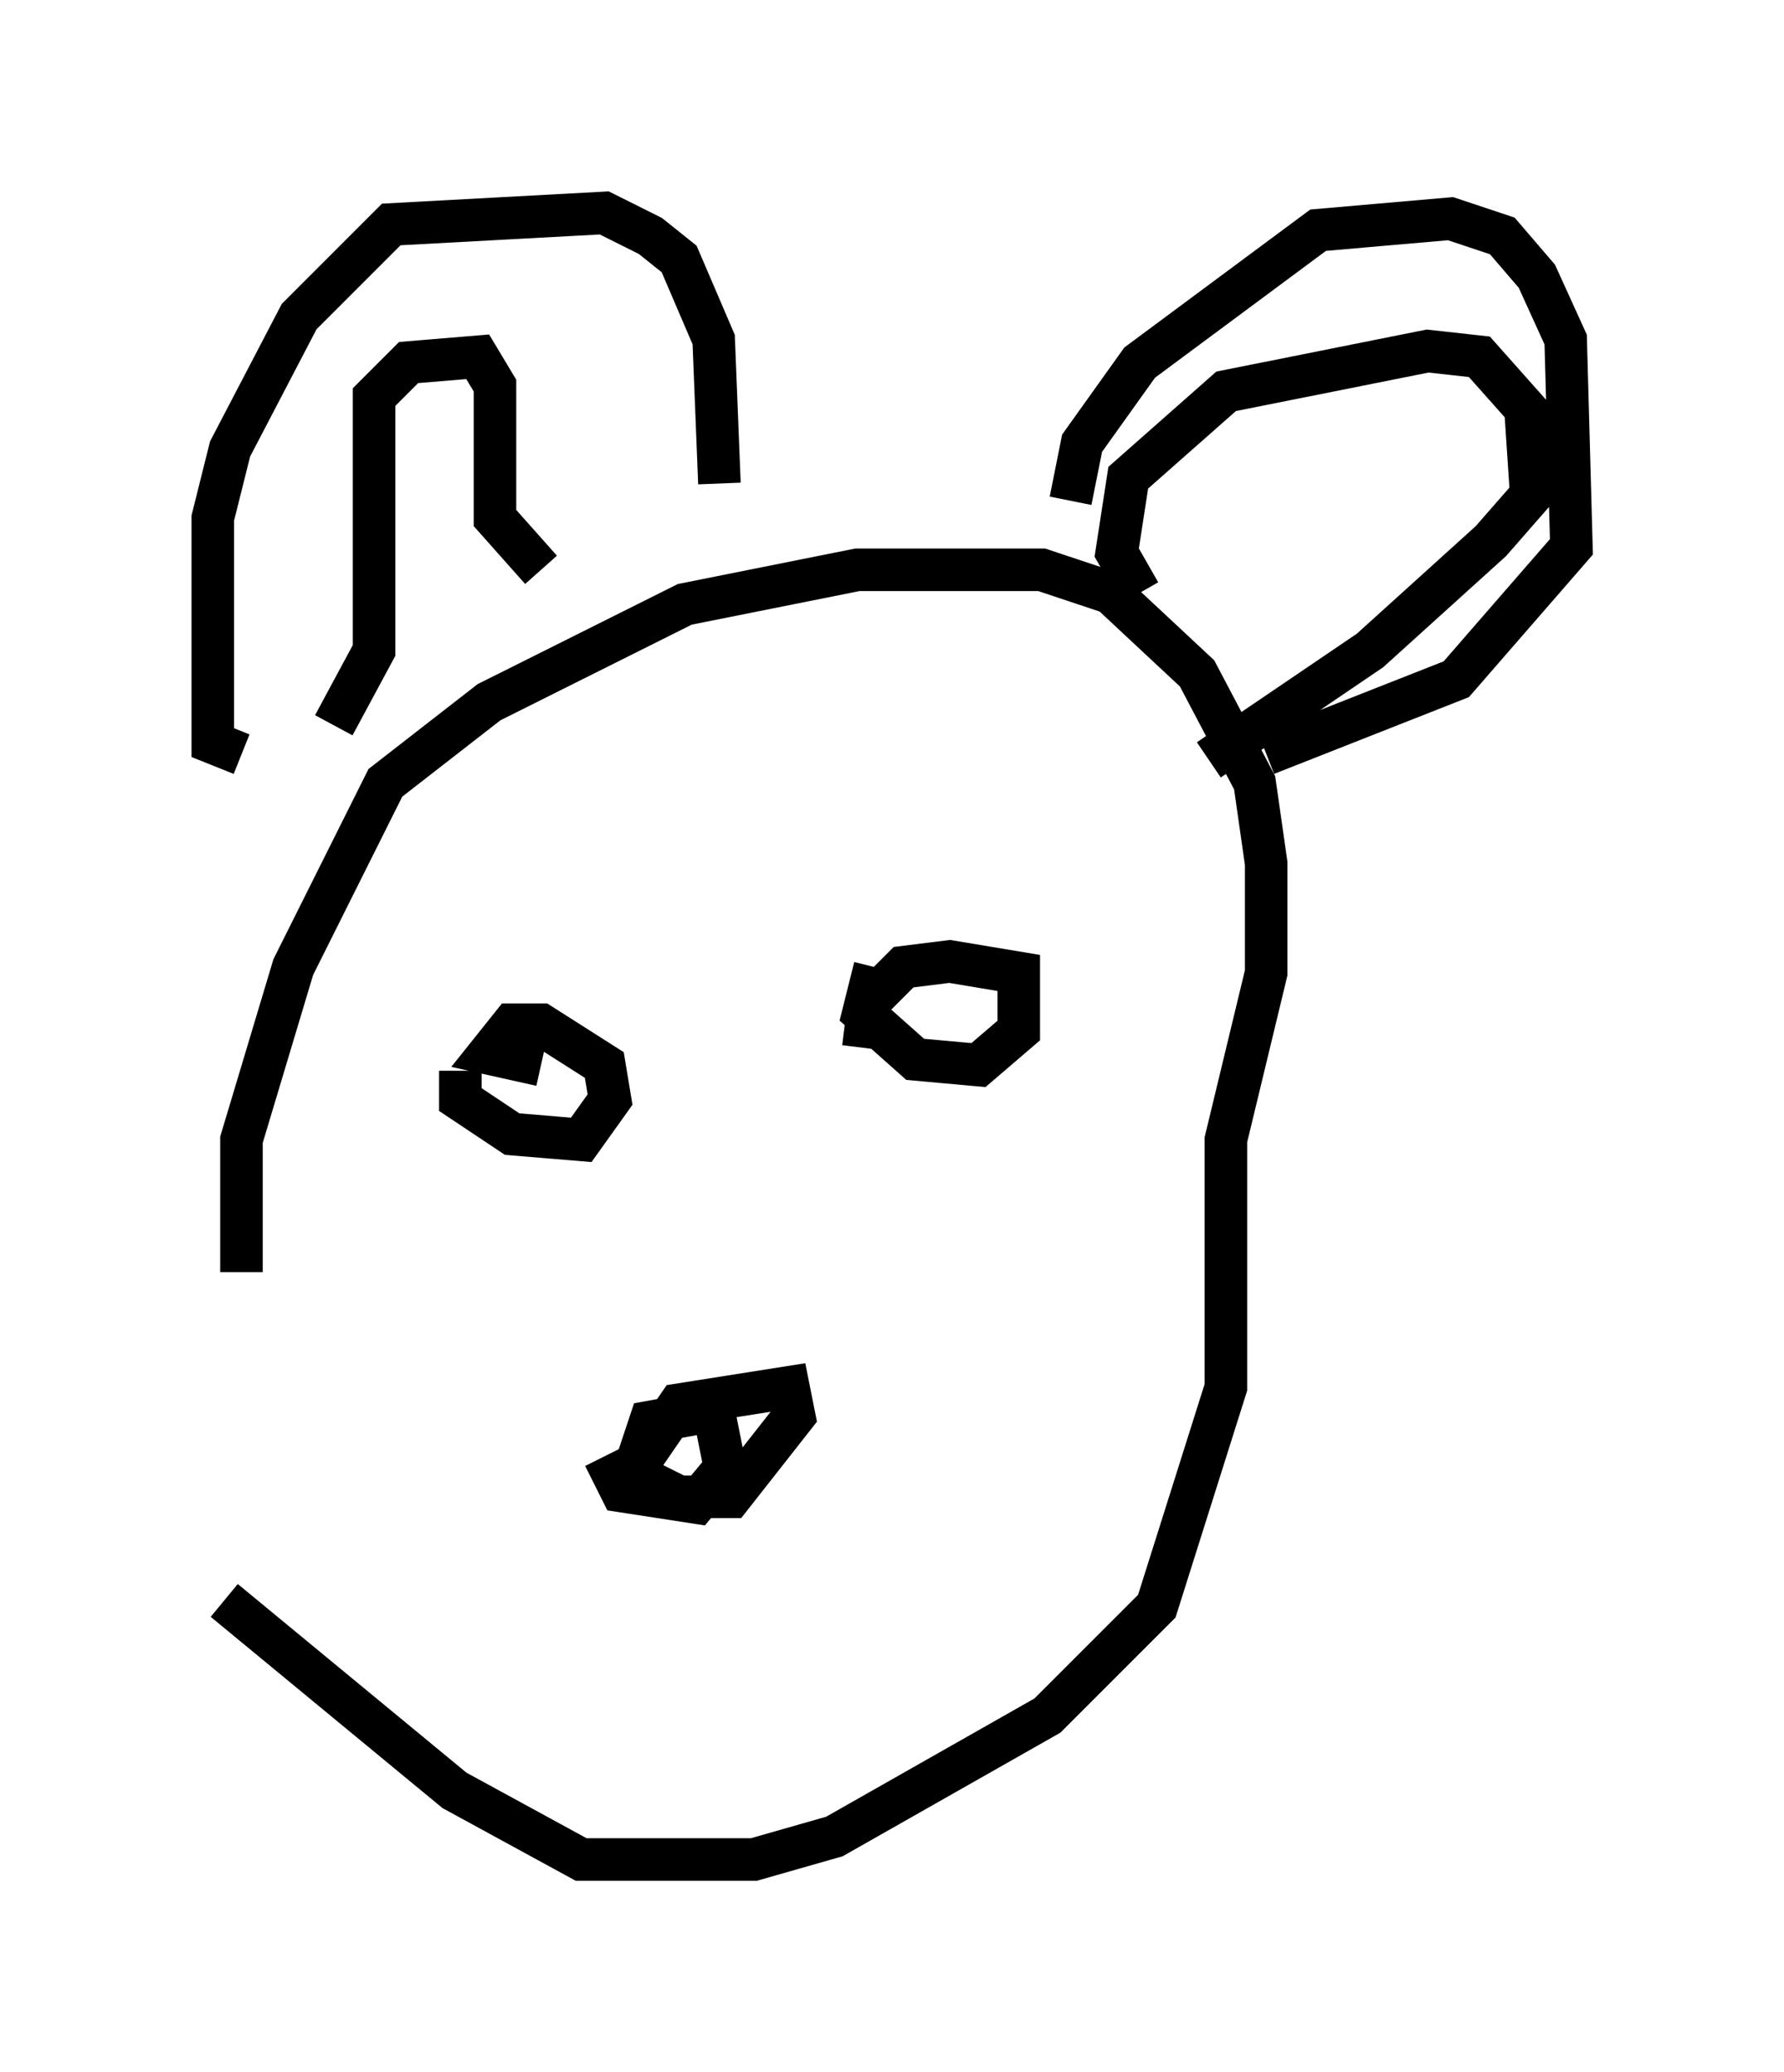 <?xml version="1.0" encoding="utf-8" ?>
<svg baseProfile="full" height="48.701" version="1.1" width="41.935" xmlns="http://www.w3.org/2000/svg" xmlns:ev="http://www.w3.org/2001/xml-events" xmlns:xlink="http://www.w3.org/1999/xlink"><defs /><rect fill="white" height="48.701" width="41.935" x="0" y="0" /><path d="M6.488, 35.446 m-0.812, -5.548 l0.0, -3.112 1.218, -4.059 l2.165, -4.33 2.436, -1.894 l4.601, -2.3 4.059, -0.812 l4.33, 0.0 1.624, 0.541 l2.03, 1.894 1.353, 2.571 l0.271, 1.894 0.0, 2.571 l-0.947, 3.924 0.0, 5.819 l-1.624, 5.142 -2.571, 2.571 l-5.007, 2.842 -1.894, 0.541 l-4.059, 0.0 -2.977, -1.624 l-5.413, -4.465 m8.931, -3.383 l0.406, 0.812 1.759, 0.271 l0.677, -0.812 -0.271, -1.353 l-1.488, 0.271 -0.406, 1.218 l1.083, 0.541 1.218, 0.0 l1.488, -1.894 -0.135, -0.677 l-2.571, 0.406 -1.488, 2.165 l0.677, -0.541 m-4.33, -9.472 l0.0, 0.677 1.218, 0.812 l1.624, 0.135 0.677, -0.947 l-0.135, -0.812 -1.488, -0.947 l-0.677, 0.0 -0.541, 0.677 l1.218, 0.271 m7.848, -2.3 l-0.271, 1.083 1.218, 1.083 l1.488, 0.135 0.947, -0.812 l0.0, -1.353 -1.624, -0.271 l-1.083, 0.135 -0.812, 0.812 l-0.135, 1.083 m-14.614, -6.901 l-0.677, -0.271 0.0, -5.277 l0.406, -1.624 1.624, -3.112 l2.165, -2.165 5.007, -0.271 l1.083, 0.541 0.677, 0.541 l0.812, 1.894 0.135, 3.383 m8.254, 0.406 l0.271, -1.353 1.353, -1.894 l4.195, -3.112 3.112, -0.271 l1.218, 0.406 0.812, 0.947 l0.677, 1.488 0.135, 4.871 l-2.706, 3.112 -4.465, 1.759 m-21.921, -0.677 l0.947, -1.759 0.0, -5.954 l0.812, -0.812 1.624, -0.135 l0.406, 0.677 0.0, 3.112 l1.083, 1.218 m14.073, 0.541 l-0.541, -0.947 0.271, -1.759 l2.3, -2.03 4.736, -0.947 l1.218, 0.135 1.083, 1.218 l0.135, 2.03 -0.947, 1.083 l-2.842, 2.571 -3.789, 2.571 " fill="none" stroke="black" stroke-width="1" /></svg>